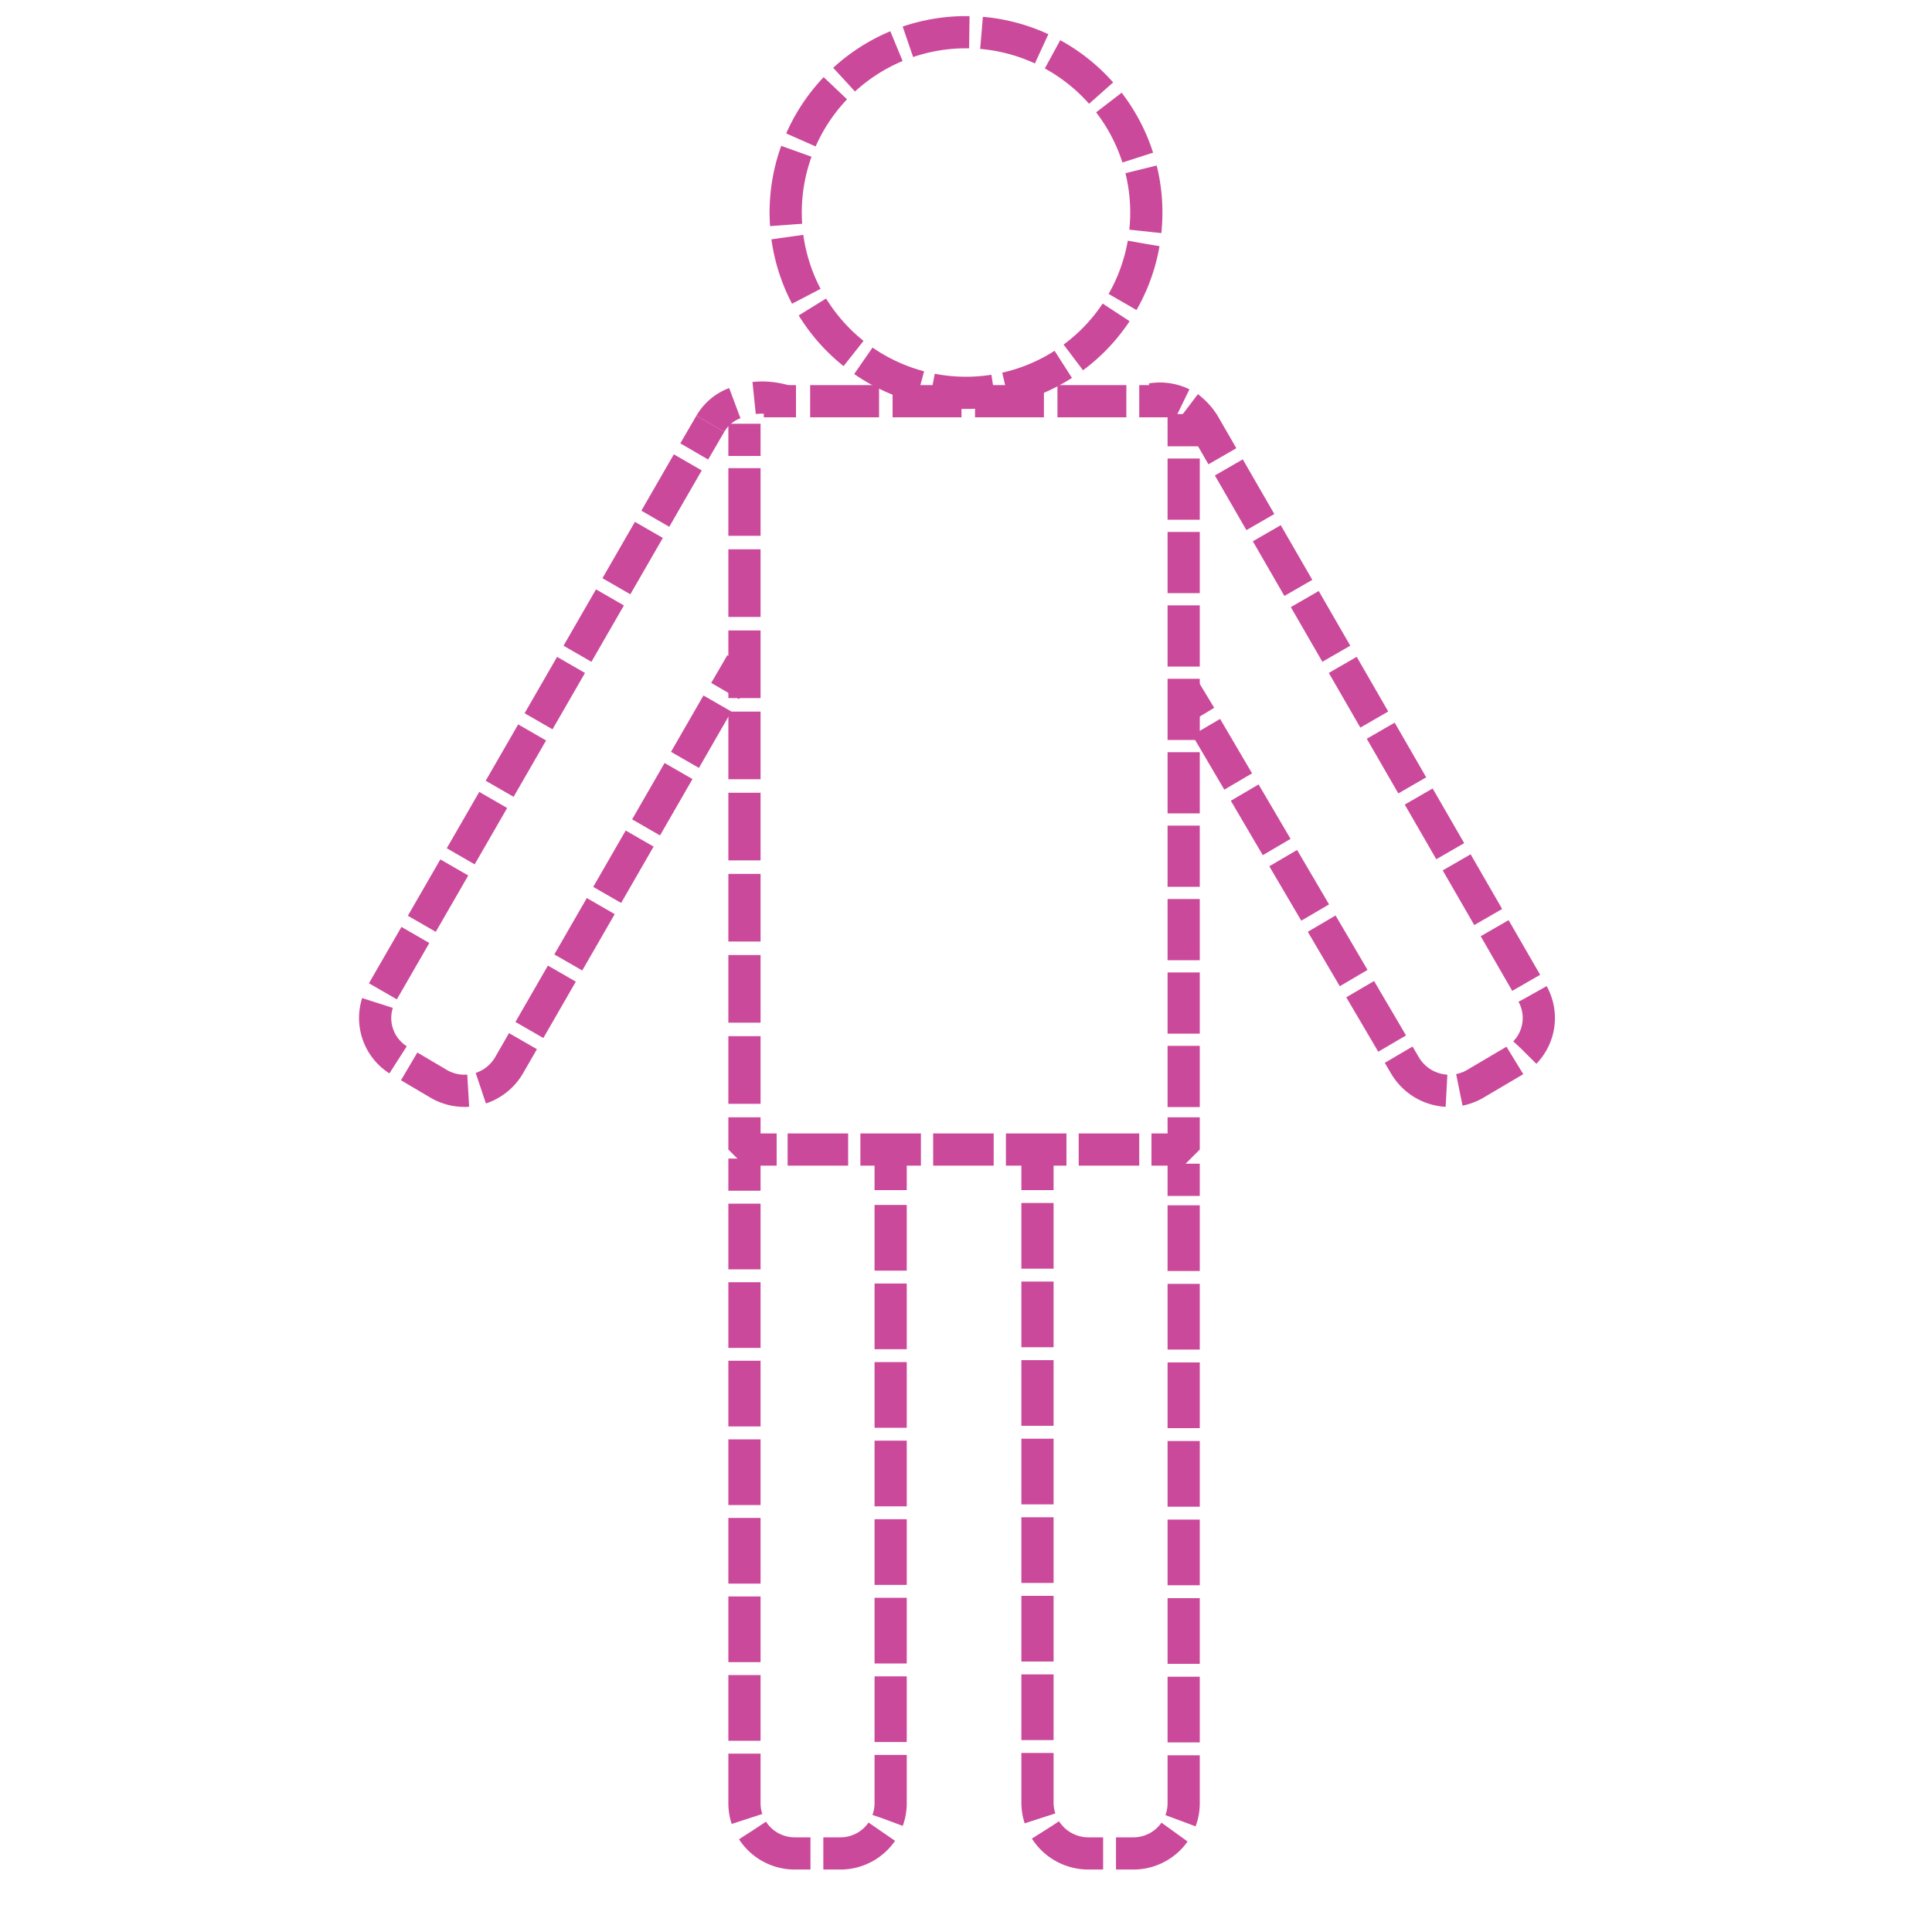 <svg xmlns="http://www.w3.org/2000/svg" width="30" height="30" viewBox="0 0 30 30">
  <g>
    <path d="M12.2,3.3a2.8,2.8,0,0,1,5.6,0,2.8,2.8,0,0,1-5.6,0Z" fill="none" stroke="#cb499a" stroke-linejoin="bevel" stroke-width="0.5" stroke-dasharray="0.97 0.19"/>
    <g>
      <line x1="11.03" y1="6.58" x2="10.78" y2="7.01" fill="none" stroke="#cb499a" stroke-linejoin="bevel" stroke-width="0.5"/>
      <path d="M10.68,7.18,5.93,15.42a.77.77,0,0,0,.29,1.06l.61.36a.8.8,0,0,0,1.07-.29l3.3-5.73" fill="none" stroke="#cb499a" stroke-linejoin="bevel" stroke-width="0.5" stroke-dasharray="1.01 0.2"/>
      <line x1="11.26" y1="10.73" x2="11.51" y2="10.3" fill="none" stroke="#cb499a" stroke-linejoin="bevel" stroke-width="0.5"/>
    </g>
    <g>
      <path d="M12.2,6.23a1.21,1.21,0,0,0-.49-.05" fill="none" stroke="#cb499a" stroke-linejoin="bevel" stroke-width="0.5"/>
      <path d="M11.41,6.26a.74.74,0,0,0-.38.32" fill="none" stroke="#cb499a" stroke-linejoin="bevel" stroke-width="0.5"/>
    </g>
    <g>
      <line x1="18.38" y1="10.69" x2="18.64" y2="11.12" fill="none" stroke="#cb499a" stroke-linejoin="bevel" stroke-width="0.5"/>
      <path d="M18.73,11.29l3.09,5.26a.8.8,0,0,0,1.07.29l.61-.36a.77.77,0,0,0,.29-1.06l-5.1-8.84a1,1,0,0,0-.24-.26" fill="none" stroke="#cb499a" stroke-linejoin="bevel" stroke-width="0.5" stroke-dasharray="0.98 0.2"/>
      <path d="M18.36,6.27a.8.8,0,0,0-.48-.07" fill="none" stroke="#cb499a" stroke-linejoin="bevel" stroke-width="0.5"/>
    </g>
    <g>
      <line x1="11.56" y1="17.99" x2="11.56" y2="18.49" fill="none" stroke="#cb499a" stroke-linejoin="bevel" stroke-width="0.5"/>
      <path d="M11.56,18.69V28a.78.78,0,0,0,.78.78h.71a.78.78,0,0,0,.78-.78V18.58" fill="none" stroke="#cb499a" stroke-linejoin="bevel" stroke-width="0.5" stroke-dasharray="1.02 0.2"/>
      <line x1="13.83" y1="18.48" x2="13.83" y2="17.98" fill="none" stroke="#cb499a" stroke-linejoin="bevel" stroke-width="0.5"/>
    </g>
    <g>
      <line x1="16.11" y1="17.98" x2="16.11" y2="18.48" fill="none" stroke="#cb499a" stroke-linejoin="bevel" stroke-width="0.5"/>
      <path d="M16.11,18.68V28a.79.79,0,0,0,.79.78h.7a.78.78,0,0,0,.78-.78V18.67" fill="none" stroke="#cb499a" stroke-linejoin="bevel" stroke-width="0.5" stroke-dasharray="1.02 0.2"/>
      <line x1="18.38" y1="18.57" x2="18.38" y2="18.07" fill="none" stroke="#cb499a" stroke-linejoin="bevel" stroke-width="0.5"/>
    </g>
    <g>
      <line x1="18.38" y1="6.43" x2="18.38" y2="6.93" fill="none" stroke="#cb499a" stroke-linejoin="bevel" stroke-width="0.5"/>
      <line x1="18.38" y1="7.12" x2="18.38" y2="17.25" fill="none" stroke="#cb499a" stroke-linejoin="bevel" stroke-width="0.5" stroke-dasharray="0.95 0.19"/>
      <polyline points="18.38 17.35 18.38 17.85 17.88 17.85" fill="none" stroke="#cb499a" stroke-linejoin="bevel" stroke-width="0.5"/>
      <line x1="17.69" y1="17.85" x2="12.15" y2="17.85" fill="none" stroke="#cb499a" stroke-linejoin="bevel" stroke-width="0.5" stroke-dasharray="0.94 0.19"/>
      <polyline points="12.06 17.85 11.56 17.85 11.56 17.35" fill="none" stroke="#cb499a" stroke-linejoin="bevel" stroke-width="0.5"/>
      <line x1="11.56" y1="17.14" x2="11.56" y2="7.18" fill="none" stroke="#cb499a" stroke-linejoin="bevel" stroke-width="0.5" stroke-dasharray="1.05 0.21"/>
      <line x1="11.56" y1="7.08" x2="11.56" y2="6.58" fill="none" stroke="#cb499a" stroke-linejoin="bevel" stroke-width="0.5"/>
    </g>
    <g>
      <line x1="11.86" y1="6.23" x2="12.36" y2="6.23" fill="none" stroke="#cb499a" stroke-linejoin="bevel" stroke-width="0.5"/>
      <line x1="12.58" y1="6.23" x2="17.58" y2="6.23" fill="none" stroke="#cb499a" stroke-linejoin="bevel" stroke-width="0.5" stroke-dasharray="1.07 0.21"/>
      <line x1="17.69" y1="6.23" x2="18.19" y2="6.23" fill="none" stroke="#cb499a" stroke-linejoin="bevel" stroke-width="0.5"/>
    </g>
  </g>
</svg>
